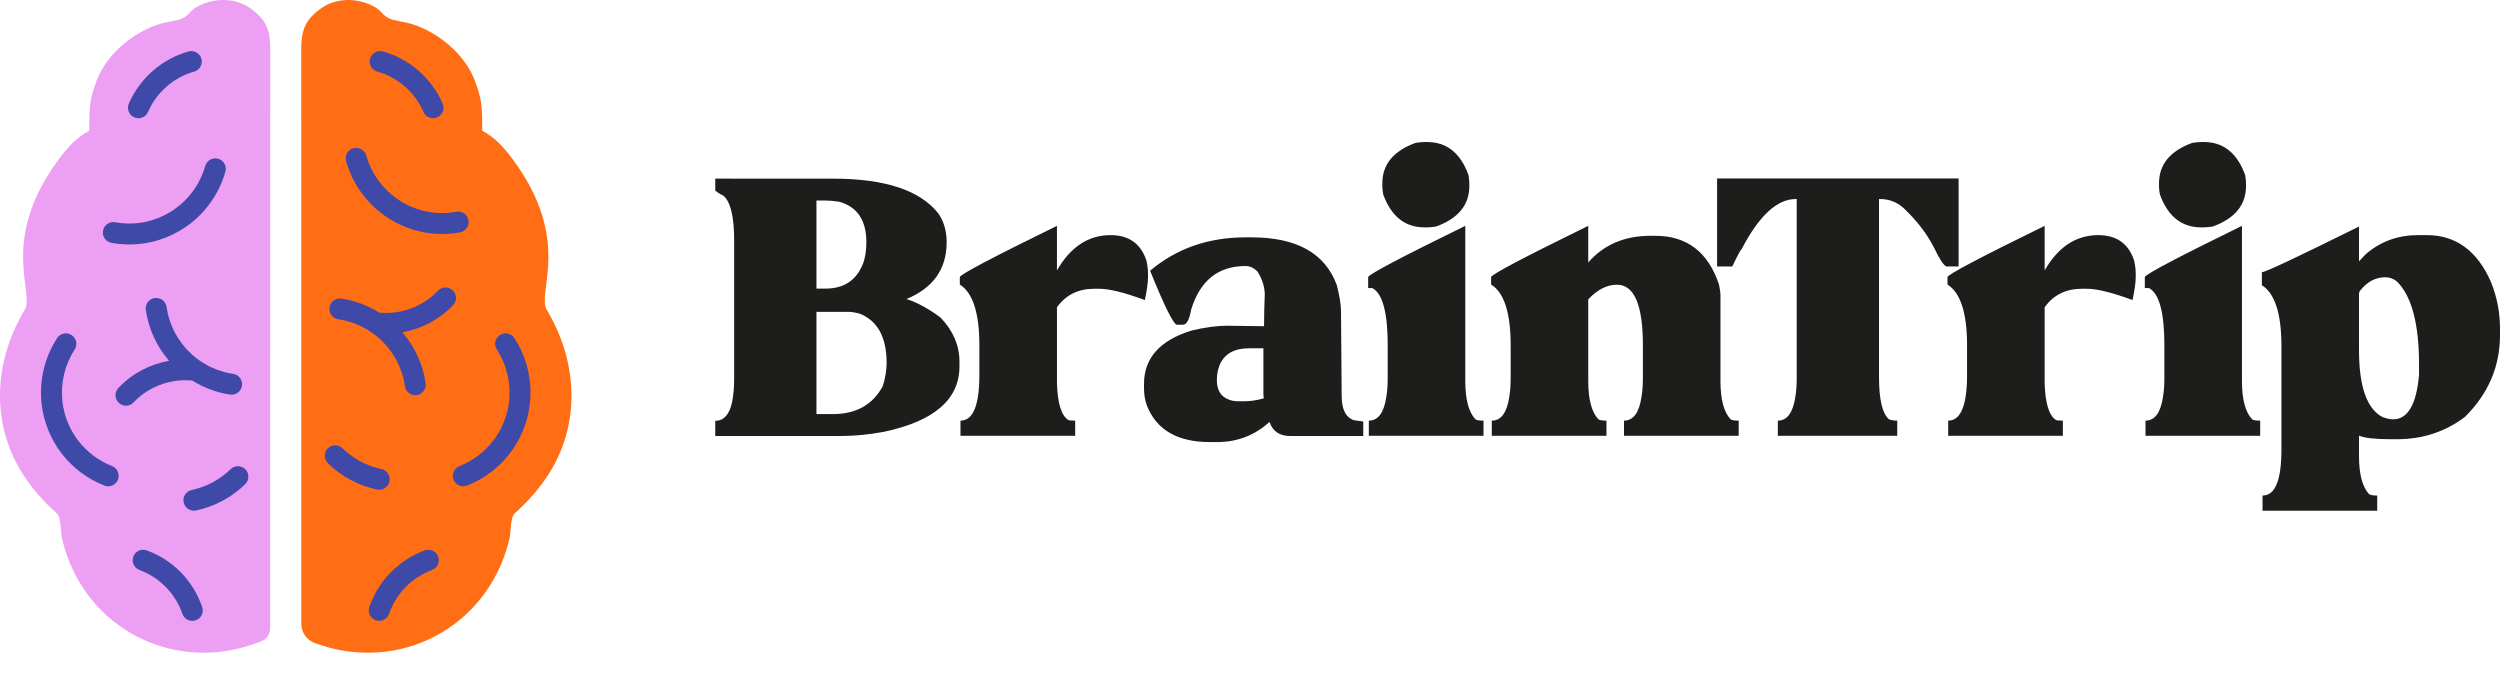 <?xml version="1.0" encoding="utf-8"?>
<!-- Generator: Adobe Illustrator 26.0.1, SVG Export Plug-In . SVG Version: 6.00 Build 0)  -->
<svg version="1.1" id="Layer_1" xmlns="http://www.w3.org/2000/svg" xmlns:xlink="http://www.w3.org/1999/xlink" x="0px" y="0px"
	 viewBox="0 0 251.616 69.631" style="enable-background:new 0 0 251.616 69.631;" xml:space="preserve">
<style type="text/css">
	.st0{fill:#1D1D1B;}
	.st1{fill-rule:evenodd;clip-rule:evenodd;fill:#ED9FF3;}
	.st2{fill-rule:evenodd;clip-rule:evenodd;fill:#FF6E14;}
	.st3{fill:#3F49A8;}
</style>
<g>
	<path class="st0" d="M96.567,36.871c0,3.316-2.53,5.511-7.587,6.586c-1.518,0.283-2.96,0.424-4.329,0.424H71.988
		v-1.528c0.86,0,1.426-0.628,1.697-1.884c0.136-0.713,0.204-1.482,0.204-2.308V24.174
		c0-2.376-0.362-3.87-1.086-4.481c-0.373-0.181-0.645-0.356-0.815-0.526v-1.188H83.836
		c5.251,0,8.793,1.177,10.626,3.531c0.543,0.803,0.815,1.76,0.815,2.869c0,2.704-1.357,4.606-4.047,5.719
		c1.079,0.339,2.224,0.962,3.436,1.869c1.268,1.324,1.901,2.801,1.901,4.43V36.871z M83.157,20.185h-0.984v8.861
		h0.916c1.822,0,3.067-0.809,3.734-2.427c0.249-0.611,0.373-1.358,0.373-2.241c0-2.207-0.911-3.565-2.733-4.074
		C83.943,20.224,83.508,20.185,83.157,20.185z M89.234,36.532c0-2.603-0.912-4.261-2.733-4.974
		c-0.44-0.113-0.786-0.17-1.035-0.17h-3.293v10.287h1.664c2.342,0,4.017-0.945,5.024-2.835
		C89.109,38.003,89.234,37.233,89.234,36.532z M115.544,27.891v-0.34c0-0.385-0.05-0.82-0.153-1.307
		c-0.565-1.72-1.77-2.58-3.615-2.58c-2.248,0-4.043,1.197-5.398,3.552v-4.485
		c-6.519,3.191-9.777,4.911-9.777,5.16v0.747c1.312,0.826,1.969,2.863,1.969,6.111v2.987
		c0,3.067-0.634,4.6-1.901,4.6v1.528h11.543v-1.528c-0.385,0-0.617-0.023-0.696-0.068
		c-0.702-0.453-1.08-1.692-1.137-3.717v-7.622c0.882-1.245,2.139-1.867,3.768-1.867h0.476
		c1.019,0,2.551,0.379,4.601,1.137C115.437,29.193,115.544,28.423,115.544,27.891z M137.207,43.882h-7.366
		c-1.054,0-1.744-0.47-2.072-1.409c-1.494,1.347-3.248,2.02-5.261,2.02h-0.747c-3.259,0-5.37-1.228-6.332-3.683
		c-0.192-0.509-0.289-1.098-0.289-1.765v-0.407c0-2.591,1.591-4.38,4.771-5.364
		c1.358-0.328,2.562-0.492,3.616-0.492c0.497,0,1.73,0.017,3.699,0.051v-0.305c0-0.871,0.023-1.822,0.068-2.852
		c0-0.781-0.243-1.562-0.729-2.342c-0.362-0.373-0.765-0.56-1.205-0.56c-2.762,0-4.589,1.471-5.483,4.413
		c-0.169,0.996-0.447,1.494-0.831,1.494h-0.611c-0.352-0.079-1.246-1.89-2.683-5.432
		c2.659-2.241,5.862-3.361,9.608-3.361h0.611c4.537,0,7.394,1.601,8.572,4.804c0.283,1.109,0.424,1.98,0.424,2.614
		c0,0.86,0.022,3.712,0.068,8.555c0,1.335,0.407,2.144,1.222,2.427l0.951,0.136V43.882z M127.192,40.096
		l-0.035-0.356v-4.685h-1.458c-1.45,0-2.423,0.537-2.92,1.613c-0.204,0.509-0.307,1.03-0.307,1.562
		c0,0.985,0.362,1.63,1.086,1.935c0.307,0.147,0.656,0.221,1.054,0.221h0.611
		C125.845,40.385,126.501,40.288,127.192,40.096z M139.668,34.749v3.191c0,0.803-0.045,1.466-0.136,1.986
		c-0.237,1.607-0.826,2.41-1.765,2.41v1.528h11.543v-1.528c-0.418,0-0.69-0.045-0.815-0.136
		c-0.679-0.724-1.019-2.009-1.019-3.853V22.731c-6.518,3.191-9.777,4.911-9.777,5.16v1.103h0.425
		C139.153,29.549,139.668,31.467,139.668,34.749z M143.369,22.884h0.272c0.215,0,0.515-0.028,0.899-0.085
		c2.229-0.815,3.344-2.173,3.344-4.074v-0.272c0-0.204-0.029-0.481-0.085-0.832c-0.803-2.218-2.189-3.327-4.158-3.327
		h-0.272c-0.215,0-0.516,0.028-0.899,0.085c-2.23,0.815-3.344,2.173-3.344,4.074v0.272
		c0,0.204,0.028,0.481,0.085,0.832C140.013,21.775,141.399,22.884,143.369,22.884z M152.043,34.749v3.191
		c0,0.803-0.045,1.466-0.136,1.986c-0.237,1.607-0.826,2.41-1.765,2.41v1.528h11.543v-1.528
		c-0.419,0-0.69-0.045-0.815-0.136c-0.679-0.724-1.019-2.009-1.019-3.853V30.132
		c0.916-0.985,1.878-1.477,2.886-1.477c1.743,0,2.614,2.031,2.614,6.094v3.191c0,0.803-0.045,1.466-0.136,1.986
		c-0.237,1.607-0.826,2.41-1.765,2.41v1.528h11.543v-1.528c-0.419,0-0.69-0.045-0.815-0.136
		c-0.679-0.724-1.019-2.009-1.019-3.853v-8.623c0-0.272-0.051-0.639-0.152-1.103
		c-1.099-3.259-3.231-4.889-6.4-4.889h-0.475c-2.641,0-4.731,0.901-6.281,2.687v-3.688
		c-6.518,3.191-9.777,4.911-9.777,5.16v0.747C151.387,29.453,152.043,31.49,152.043,34.749z M189.116,37.94V20.032
		h0.102c0.894,0,1.675,0.294,2.342,0.883c1.347,1.268,2.377,2.603,3.09,4.006c0.554,1.166,0.973,1.799,1.256,1.901
		h1.222v-8.861h-24.308v8.861h1.528c0.532-1.12,0.842-1.697,0.933-1.731c1.754-3.372,3.571-5.059,5.45-5.059
		h0.102v17.908c0,0.803-0.045,1.466-0.136,1.986c-0.237,1.607-0.826,2.41-1.765,2.41v1.528h12.018v-1.528
		c-0.317,0-0.595-0.045-0.832-0.136C189.449,41.624,189.116,40.204,189.116,37.94z M196.008,27.891v0.747
		c1.312,0.826,1.969,2.863,1.969,6.111v2.987c0,3.067-0.634,4.6-1.901,4.6v1.528h11.543v-1.528
		c-0.385,0-0.617-0.023-0.696-0.068c-0.702-0.453-1.08-1.692-1.137-3.717v-7.622
		c0.882-1.245,2.139-1.867,3.768-1.867h0.476c1.019,0,2.551,0.379,4.601,1.137
		c0.214-1.007,0.322-1.777,0.322-2.309v-0.34c0-0.385-0.05-0.82-0.153-1.307
		c-0.565-1.72-1.77-2.58-3.615-2.58c-2.248,0-4.043,1.197-5.398,3.552v-4.486
		C199.267,25.922,196.008,27.642,196.008,27.891z M221.538,22.884h0.272c0.215,0,0.515-0.028,0.899-0.085
		c2.229-0.815,3.344-2.173,3.344-4.074v-0.272c0-0.204-0.029-0.481-0.085-0.832c-0.803-2.218-2.189-3.327-4.158-3.327
		h-0.272c-0.215,0-0.516,0.028-0.899,0.085c-2.23,0.815-3.344,2.173-3.344,4.074v0.272
		c0,0.204,0.028,0.481,0.085,0.832C218.182,21.775,219.569,22.884,221.538,22.884z M217.837,34.749v3.191
		c0,0.803-0.045,1.466-0.136,1.986c-0.238,1.607-0.826,2.41-1.765,2.41v1.528h11.543v-1.528
		c-0.418,0-0.69-0.045-0.815-0.136c-0.679-0.724-1.019-2.009-1.019-3.853V22.731
		c-6.519,3.191-9.777,4.911-9.777,5.16v1.103h0.425C217.322,29.549,217.837,31.467,217.837,34.749z M251.616,33.052
		v0.679c0,3.157-1.177,5.902-3.531,8.233c-1.98,1.494-4.255,2.241-6.823,2.241h-0.679
		c-1.54,0-2.592-0.119-3.158-0.356v2.037c0,1.845,0.339,3.129,1.019,3.853c0.124,0.09,0.396,0.136,0.815,0.136v1.528
		h-11.543v-1.528c1.268,0,1.901-1.533,1.901-4.6V34.817c0-3.248-0.657-5.285-1.969-6.111v-1.307
		c0.339,0,3.599-1.533,9.777-4.6v3.502c0.195-0.215,0.419-0.453,0.679-0.719
		c1.482-1.279,3.236-1.918,5.263-1.918h0.883c2.92,0,5.069,1.567,6.451,4.702
		C251.311,29.872,251.616,31.433,251.616,33.052z M243.468,36.718c0-4.142-0.747-6.943-2.241-8.402
		c-0.351-0.272-0.724-0.407-1.119-0.407h-0.068c-0.986,0-1.839,0.475-2.564,1.426l-0.051,0.221v5.67
		c0,3.678,0.792,5.93,2.377,6.756c0.418,0.147,0.769,0.221,1.053,0.221c1.481,0,2.353-1.494,2.613-4.481V36.718z"/>
	<g>
		<g>
			<path class="st1" d="M27.199,4.895c0.014-2.224-0.702-3.117-2.006-4.064c-1.266-0.919-3.193-1.118-4.884-0.384
				c-1.214,0.527-1.123,0.942-1.819,1.337c-0.541,0.308-1.613,0.391-2.315,0.599
				c-2.725,0.805-5.456,3.086-6.436,5.704c-0.713,1.905-0.757,2.517-0.757,5.07
				c-1.256,0.665-2.15,1.64-3.02,2.807c-6.113,8.206-2.431,13.481-3.468,15.208
				c-2.951,4.914-3.437,10.8-0.635,15.815c1.581,2.831,3.85,4.625,3.955,4.786
				c0.345,0.53,0.274,1.788,0.437,2.476c2.161,9.128,11.556,13.792,20.096,10.27
				c0.519-0.214,0.844-0.738,0.844-1.299L27.199,4.895z"/>
		</g>
		<g>
			<path class="st2" d="M30.326,62.784c0,0.859,0.536,1.63,1.34,1.931c8.405,3.145,17.481-1.514,19.601-10.465
				c0.163-0.688,0.092-1.947,0.437-2.476c0.105-0.161,2.373-1.955,3.955-4.786
				c2.802-5.015,2.315-10.901-0.635-15.815c-1.037-1.727,2.646-7.002-3.468-15.208
				c-0.87-1.168-1.763-2.143-3.02-2.807c0-2.553-0.044-3.165-0.757-5.07c-0.98-2.618-3.711-4.899-6.436-5.704
				c-0.702-0.207-1.774-0.291-2.315-0.599c-0.696-0.396-0.605-0.811-1.819-1.337
				c-1.691-0.734-3.618-0.536-4.884,0.384c-1.304,0.947-2.02,1.84-2.006,4.064L30.326,62.784z"/>
		</g>
		<path class="st3" d="M10.368,23.217c0.104-0.573,0.65-0.958,1.224-0.849c2.091,0.378,4.2-0.08,5.944-1.29
			c1.514-1.05,2.623-2.603,3.121-4.373c0.16-0.56,0.74-0.887,1.3-0.728c0.56,0.158,0.886,0.74,0.729,1.299
			c-0.632,2.24-2.034,4.206-3.948,5.534c-1.703,1.181-3.68,1.795-5.709,1.795c-0.602,0-1.208-0.054-1.812-0.164
			C10.644,24.338,10.265,23.79,10.368,23.217z M23.207,47.224c-1.077,1.054-2.429,1.777-3.91,2.092
			c-0.569,0.121-0.932,0.68-0.811,1.25c0.106,0.495,0.543,0.834,1.03,0.834c0.073,0,0.146-0.007,0.22-0.023
			c1.872-0.398,3.582-1.313,4.945-2.647c0.416-0.407,0.423-1.074,0.017-1.49
			C24.291,46.825,23.624,46.816,23.207,47.224z M14.77,55.394c-0.547-0.198-1.15,0.082-1.351,0.628
			c-0.2,0.547,0.081,1.152,0.628,1.351c2.007,0.733,3.617,2.378,4.308,4.402c0.149,0.438,0.559,0.714,0.997,0.714
			c0.113,0,0.228-0.019,0.341-0.057c0.55-0.188,0.844-0.786,0.656-1.337
			C19.442,58.436,17.408,56.358,14.77,55.394z M13.518,11.812c0.136,0.059,0.277,0.086,0.416,0.086
			c0.408,0,0.796-0.239,0.967-0.637c0.847-1.963,2.58-3.478,4.638-4.052c0.56-0.156,0.888-0.738,0.731-1.298
			c-0.157-0.561-0.742-0.885-1.297-0.732c-2.666,0.744-4.911,2.706-6.006,5.249
			C12.737,10.961,12.982,11.581,13.518,11.812z M19.189,38.29c0.041,0.003,0.077-0.013,0.117-0.015
			c1.17,0.734,2.471,1.234,3.853,1.437c0.052,0.008,0.104,0.011,0.154,0.011c0.514,0,0.964-0.377,1.041-0.9
			c0.085-0.576-0.314-1.111-0.889-1.195c-1.566-0.23-3.015-0.918-4.191-1.989
			c-1.361-1.242-2.254-2.928-2.513-4.749c-0.082-0.577-0.616-0.976-1.192-0.894
			c-0.575,0.082-0.976,0.615-0.894,1.191c0.272,1.9,1.094,3.679,2.338,5.128c-1.93,0.342-3.72,1.278-5.102,2.74
			c-0.4,0.423-0.381,1.089,0.042,1.489c0.204,0.193,0.463,0.288,0.724,0.288c0.28,0,0.559-0.111,0.765-0.33
			C14.91,38.949,17.063,38.126,19.189,38.29z M11.277,46.909c-2.747-1.08-4.66-3.572-4.995-6.502
			c-0.207-1.831,0.23-3.688,1.232-5.229c0.318-0.488,0.18-1.14-0.308-1.457
			c-0.492-0.319-1.141-0.179-1.458,0.308c-1.27,1.95-1.824,4.3-1.56,6.617
			c0.421,3.707,2.841,6.858,6.315,8.225c0.127,0.05,0.257,0.073,0.386,0.073c0.42,0,0.817-0.254,0.981-0.668
			C12.085,47.734,11.818,47.122,11.277,46.909z M38.781,21.756c1.703,1.181,3.68,1.795,5.709,1.795
			c0.602,0,1.208-0.054,1.812-0.164c0.573-0.103,0.953-0.652,0.85-1.224c-0.104-0.573-0.653-0.958-1.224-0.849
			c-2.087,0.376-4.2-0.08-5.945-1.29c-1.514-1.05-2.622-2.603-3.12-4.373
			c-0.157-0.561-0.74-0.885-1.299-0.729c-0.56,0.158-0.887,0.74-0.73,1.299
			C35.464,18.462,36.864,20.428,38.781,21.756z M38.163,49.293c0.487,0,0.924-0.339,1.03-0.834
			c0.121-0.569-0.243-1.129-0.811-1.25c-1.481-0.315-2.833-1.038-3.909-2.091
			c-0.414-0.407-1.081-0.399-1.49,0.015c-0.406,0.416-0.399,1.083,0.017,1.49
			c1.361,1.333,3.071,2.248,4.944,2.647C38.017,49.285,38.09,49.293,38.163,49.293z M42.748,55.394
			c-2.601,0.95-4.686,3.081-5.578,5.701c-0.188,0.55,0.106,1.149,0.657,1.337c0.112,0.038,0.228,0.057,0.34,0.057
			c0.438,0,0.848-0.276,0.997-0.715c0.69-2.023,2.299-3.668,4.307-4.401c0.547-0.2,0.828-0.804,0.628-1.351
			C43.898,55.476,43.295,55.197,42.748,55.394z M37.98,7.208c2.058,0.574,3.791,2.089,4.636,4.052
			c0.172,0.399,0.56,0.637,0.968,0.637c0.14,0,0.281-0.028,0.416-0.086c0.534-0.23,0.781-0.85,0.551-1.384
			c-1.095-2.543-3.339-4.505-6.006-5.249c-0.556-0.155-1.141,0.17-1.297,0.732
			C37.092,6.471,37.419,7.052,37.98,7.208z M51.768,34.029c-0.317-0.487-0.968-0.627-1.458-0.308
			c-0.488,0.317-0.625,0.97-0.308,1.457c1.003,1.541,1.44,3.398,1.232,5.229c-0.335,2.931-2.248,5.423-4.995,6.503
			c-0.541,0.213-0.808,0.825-0.595,1.366c0.164,0.415,0.56,0.668,0.981,0.668c0.128,0,0.259-0.024,0.386-0.073
			c3.474-1.367,5.894-4.518,6.315-8.226C53.592,38.328,53.038,35.979,51.768,34.029z M34.052,32.136
			c1.567,0.23,3.016,0.918,4.191,1.99c1.362,1.241,2.255,2.927,2.513,4.747c0.075,0.526,0.525,0.905,1.042,0.905
			c0.049,0,0.099-0.003,0.149-0.01c0.576-0.082,0.976-0.615,0.895-1.191c-0.27-1.902-1.094-3.682-2.34-5.131
			c1.931-0.349,3.745-1.298,5.106-2.737c0.4-0.423,0.382-1.089-0.041-1.489
			c-0.422-0.398-1.09-0.382-1.49,0.042c-1.469,1.554-3.629,2.379-5.747,2.212
			c-0.042-0.003-0.079,0.013-0.12,0.014c-1.17-0.734-2.471-1.234-3.853-1.437
			c-0.585-0.09-1.111,0.314-1.195,0.889C33.079,31.517,33.477,32.052,34.052,32.136z"/>
	</g>
</g>
</svg>
